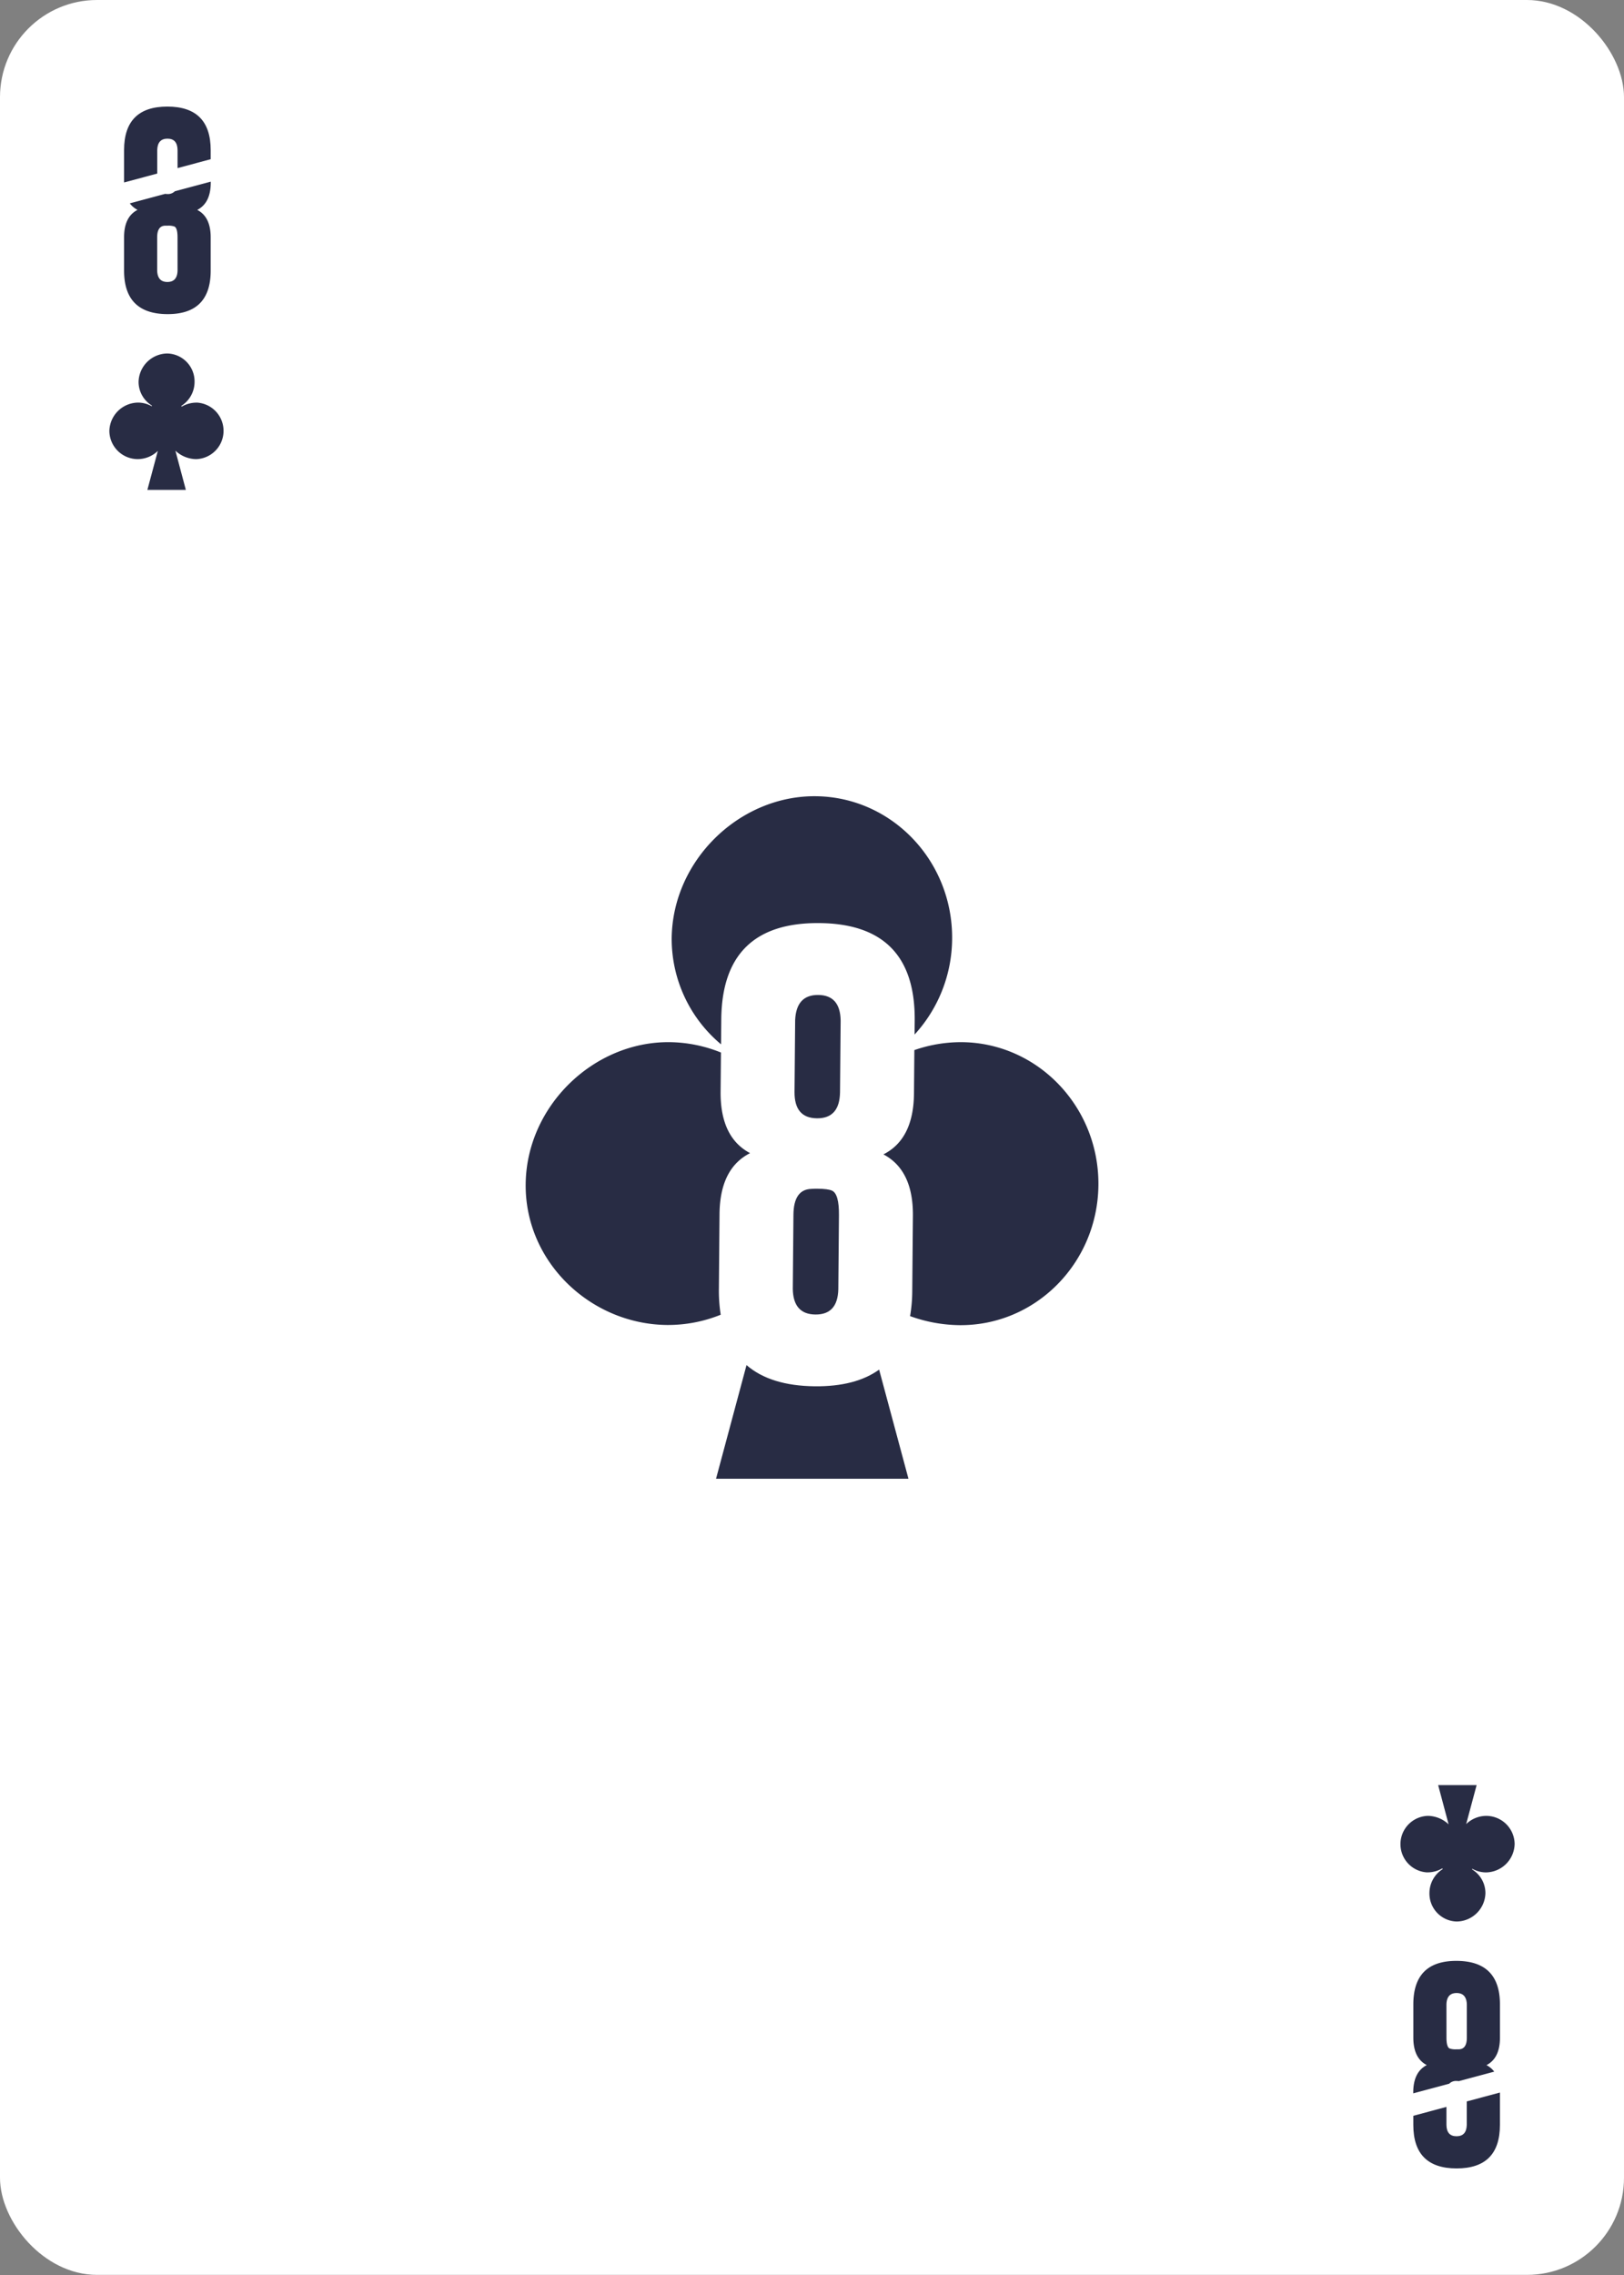 <svg xmlns="http://www.w3.org/2000/svg" xmlns:xlink="http://www.w3.org/1999/xlink" viewBox="0 0 750 1050"><rect x="0" y="0" width="750" height="1050" fill="#808080" stroke="none"/><defs><style>.cls-1{fill:none;}.cls-2{fill:#fff;}.cls-3{clip-path:url(#clip-path);}.cls-4{fill:#282c44;}</style><clipPath id="clip-path"><rect class="cls-1" x="-36" y="-36" width="822" height="1122"/></clipPath></defs><g id="Ebene_2" data-name="Ebene 2"><rect class="cls-2" width="750" height="1049.95" rx="44.82"/></g><g id="Ebene_1_Kopie_2" data-name="Ebene 1 Kopie 2"><g class="cls-3"><path class="cls-4" d="M90.78,185.83a13.53,13.53,0,0,0-6.85,1.84l-.22-.32a13.1,13.1,0,0,0,6.14-11,12.9,12.9,0,0,0-12.58-13.2A13.42,13.42,0,0,0,64,176.22a12.82,12.82,0,0,0,6.21,11l-.17.25a13.15,13.15,0,0,0-6.21-1.66,13.42,13.42,0,0,0-13.32,13.09,13.12,13.12,0,0,0,13,13,13.38,13.38,0,0,0,9.38-3.79l-4.83,18H85.83L81,208a14.29,14.29,0,0,0,9.53,3.91,13.06,13.06,0,0,0,.28-26.1"/><path class="cls-4" d="M659.22,864.17a13.53,13.53,0,0,0,6.85-1.84l.22.32a13.1,13.1,0,0,0-6.14,11,12.9,12.9,0,0,0,12.58,13.2A13.42,13.42,0,0,0,686,873.78a12.82,12.82,0,0,0-6.21-11l.17-.25a13.15,13.15,0,0,0,6.21,1.66,13.42,13.42,0,0,0,13.32-13.09,13.12,13.12,0,0,0-13-13,13.38,13.38,0,0,0-9.38,3.79l4.83-18H664.17L669,842a14.29,14.29,0,0,0-9.53-3.91,13.06,13.06,0,0,0-.28,26.1"/></g><path class="cls-4" d="M388.23,471q-.21-11.7-10.35-11.79t-10.66,11.6l-.29,33.13q-.1,12.1,10.35,12.2t10.66-12Z"/><path class="cls-4" d="M333,482l.1-11.53q.39-44.73,45.11-44.43t44.22,45.21l-.06,6.24a65.88,65.88,0,0,0,17.34-44c.4-36.05-27.76-65.6-62.89-66S310.6,396.91,310.2,433A63.4,63.4,0,0,0,333,482Z"/><path class="cls-4" d="M444.34,481a65.7,65.7,0,0,0-22.07,3.66l-.17,20q-.19,21.11-14.12,28.13,13.81,7.28,13.62,28.38l-.3,34.27a71.59,71.59,0,0,1-1,12,69,69,0,0,0,22.63,4.17c35.13.41,63.94-28.48,64.34-64.52S479.47,481.41,444.34,481Z"/><path class="cls-4" d="M384.23,549.52q-1.86-.84-6.72-.88c-.9,0-1.83,0-2.79.08q-8.19.24-8.29,11.93l-.3,34.26q.21,11.7,10.46,11.79t10.56-11.6l.3-34.26Q387.53,551,384.23,549.52Z"/><path class="cls-4" d="M376.3,639.83q-20.52-.23-31.54-9.78L330.68,682.5h88.87L406,632.13Q395.09,640,376.3,639.83Z"/><path class="cls-4" d="M332,594.62l.29-34.27q.19-21.11,14.12-28.13-13.8-7.28-13.62-28.38l.16-18.06A65.06,65.06,0,0,0,309.35,481c-35.13-.4-66.18,29.41-66.58,65.45s30,64.67,65.14,65.08a65,65,0,0,0,24.93-4.73A71.78,71.78,0,0,1,332,594.62Z"/><path class="cls-4" d="M72.61,80.11V69.28Q72.75,64,77.34,64T82,69.28v8.31l15.3-4.11v-4.2q0-20.08-20-20.09t-20,20.09V84.21Z"/><path class="cls-4" d="M97.33,84.22v-.38L80.74,88.28a4.48,4.48,0,0,1-3.45,1.27,6.2,6.2,0,0,1-1-.08L59.94,93.86a10.51,10.51,0,0,0,3.58,3q-6.23,3.2-6.22,12.66V124.9q0,20,20,20.08t20-20.08V109.54q0-9.47-6.21-12.66Q97.33,93.69,97.33,84.22ZM82,124.9q-.15,5.23-4.69,5.24t-4.73-5.24V109.54c0-3.49,1.22-5.29,3.66-5.38.44,0,.85,0,1.26,0a8.28,8.28,0,0,1,3,.37c1,.43,1.49,2.12,1.49,5.05Z"/><path class="cls-4" d="M652.67,965.78v.38l16.59-4.44a4.48,4.48,0,0,1,3.45-1.27,6.2,6.2,0,0,1,1,.08l16.36-4.39a10.51,10.51,0,0,0-3.58-3q6.22-3.2,6.22-12.66V925.1q0-20-20-20.08t-20,20.08v15.36q0,9.45,6.21,12.66Q652.67,956.32,652.67,965.78ZM668,925.1q.15-5.24,4.69-5.24t4.73,5.24v15.36q0,5.24-3.66,5.38c-.44,0-.85,0-1.26,0a8.28,8.28,0,0,1-3-.37c-1-.43-1.49-2.12-1.49-5Z"/><path class="cls-4" d="M677.39,969.89v10.83q-.14,5.24-4.73,5.24T668,980.72v-8.31l-15.3,4.11v4.2q0,20.09,20,20.09t20-20.09V965.79Z"/></g></svg>